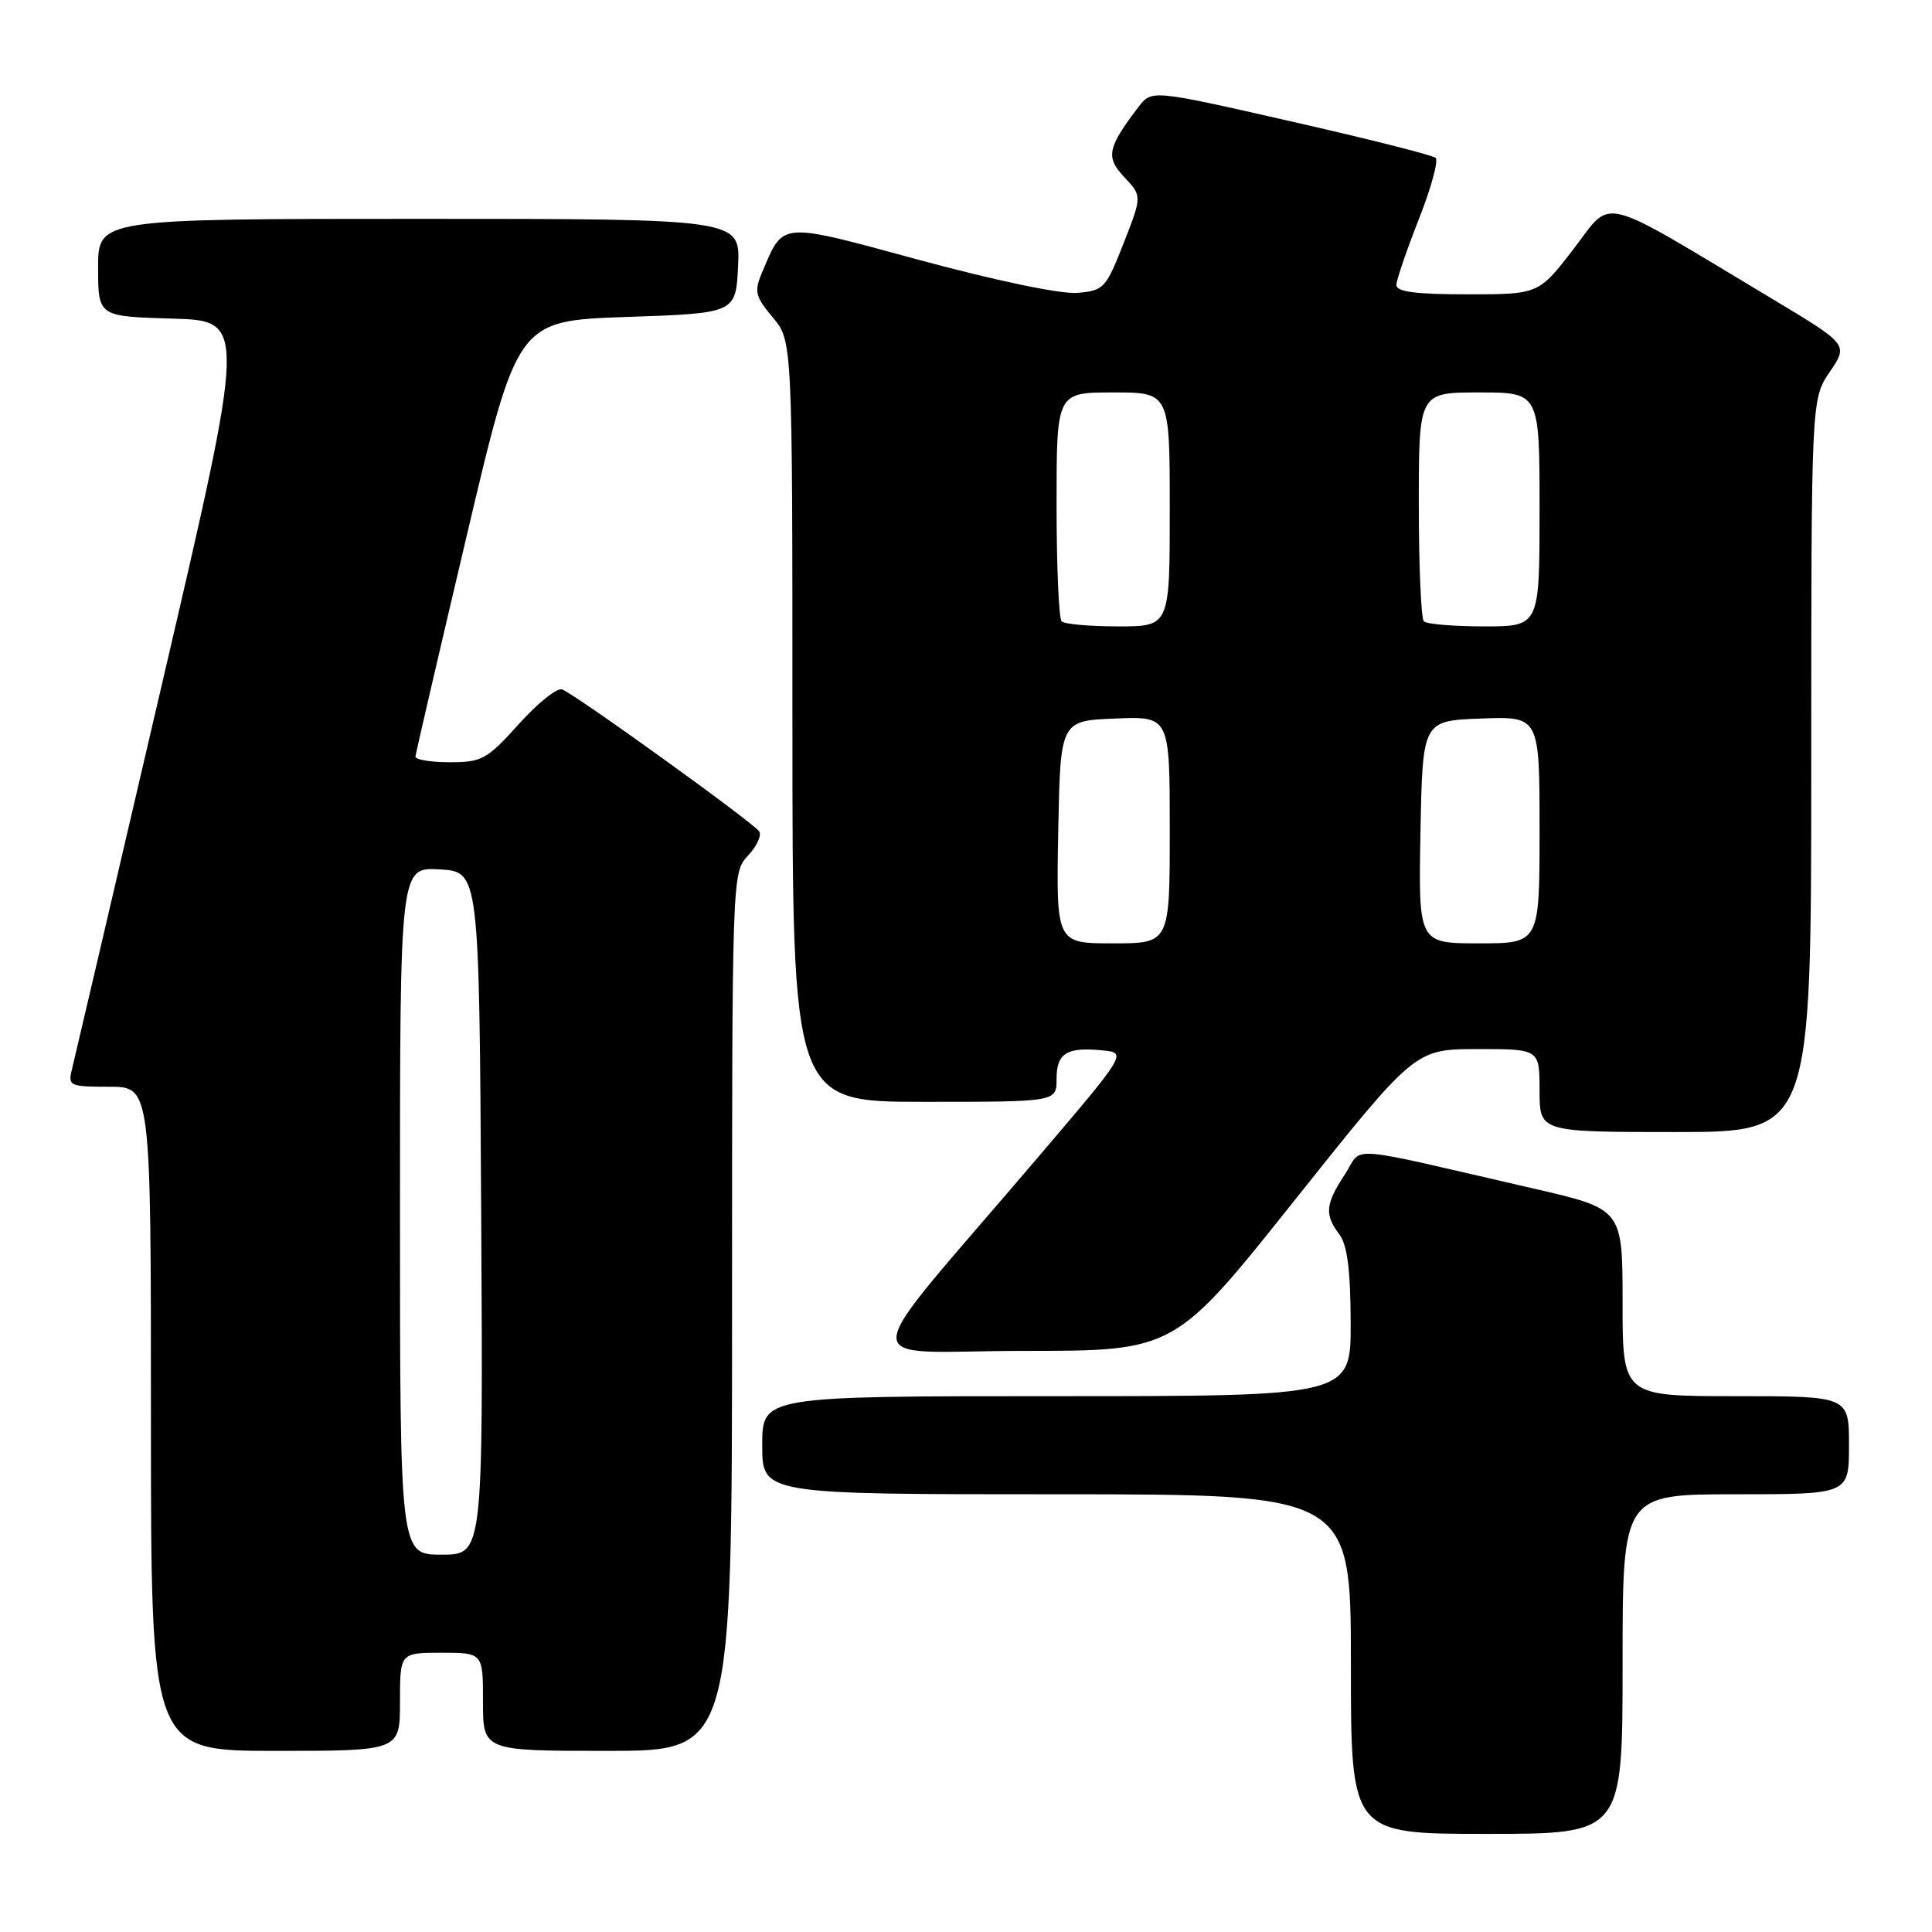 <?xml version="1.0" encoding="UTF-8" standalone="no"?>
<!DOCTYPE svg PUBLIC "-//W3C//DTD SVG 1.1//EN" "http://www.w3.org/Graphics/SVG/1.1/DTD/svg11.dtd" >
<svg xmlns="http://www.w3.org/2000/svg" xmlns:xlink="http://www.w3.org/1999/xlink" version="1.1" viewBox="0 0 256 256">
 <g >
 <path fill="currentColor"
d=" M 215.00 220.50 C 215.00 198.00 215.00 198.00 230.00 198.00 C 245.00 198.00 245.00 198.00 245.00 191.50 C 245.00 185.00 245.00 185.00 230.00 185.00 C 215.00 185.00 215.00 185.00 215.00 172.60 C 215.00 160.20 215.00 160.20 203.25 157.50 C 177.48 151.57 180.69 151.81 178.20 155.62 C 175.61 159.56 175.49 160.94 177.47 163.56 C 178.52 164.95 178.95 168.27 178.97 175.25 C 179.00 185.00 179.00 185.00 140.00 185.00 C 101.00 185.00 101.00 185.00 101.00 191.50 C 101.00 198.00 101.00 198.00 140.00 198.00 C 179.00 198.00 179.00 198.00 179.00 220.50 C 179.00 243.00 179.00 243.00 197.00 243.00 C 215.00 243.00 215.00 243.00 215.00 220.50 Z  M 53.00 225.50 C 53.00 219.00 53.00 219.00 58.50 219.00 C 64.00 219.00 64.00 219.00 64.00 225.50 C 64.00 232.00 64.00 232.00 80.50 232.00 C 97.00 232.00 97.00 232.00 97.00 173.81 C 97.00 116.04 97.01 115.61 99.10 113.39 C 100.26 112.16 100.94 110.71 100.61 110.18 C 99.93 109.07 76.30 92.05 74.48 91.35 C 73.82 91.10 71.24 93.17 68.74 95.95 C 64.53 100.63 63.85 101.00 59.60 101.00 C 57.07 101.00 55.02 100.66 55.05 100.25 C 55.08 99.84 58.14 86.68 61.84 71.00 C 68.56 42.50 68.56 42.50 83.03 42.00 C 97.50 41.50 97.50 41.50 97.80 35.25 C 98.10 29.00 98.10 29.00 55.55 29.00 C 13.00 29.00 13.00 29.00 13.00 35.47 C 13.00 41.93 13.00 41.93 22.84 42.22 C 32.68 42.50 32.68 42.50 21.38 91.00 C 15.17 117.67 9.83 140.51 9.52 141.75 C 8.99 143.88 9.26 144.00 14.48 144.00 C 20.00 144.00 20.00 144.00 20.00 188.00 C 20.00 232.00 20.00 232.00 36.50 232.00 C 53.00 232.00 53.00 232.00 53.00 225.50 Z  M 171.57 159.01 C 187.50 139.02 187.50 139.02 195.75 139.01 C 204.00 139.00 204.00 139.00 204.00 144.50 C 204.00 150.00 204.00 150.00 222.00 150.00 C 240.00 150.00 240.00 150.00 240.00 101.45 C 240.00 52.89 240.00 52.89 242.46 49.27 C 244.92 45.65 244.92 45.65 234.71 39.53 C 211.40 25.55 213.77 26.15 208.52 32.97 C 203.88 39.00 203.88 39.00 194.44 39.00 C 187.54 39.00 185.01 38.66 185.03 37.75 C 185.05 37.06 186.39 33.14 188.01 29.03 C 189.63 24.92 190.63 21.27 190.23 20.92 C 189.83 20.56 181.20 18.38 171.05 16.08 C 152.60 11.88 152.60 11.88 150.84 14.19 C 146.72 19.61 146.48 20.82 148.99 23.49 C 151.33 25.98 151.33 25.98 148.88 32.24 C 146.54 38.21 146.26 38.51 142.74 38.81 C 140.58 38.99 131.95 37.19 121.94 34.48 C 103.00 29.35 103.88 29.28 100.93 36.22 C 99.92 38.62 100.09 39.32 102.39 42.05 C 105.00 45.15 105.00 45.15 105.00 95.58 C 105.00 146.00 105.00 146.00 122.50 146.00 C 140.00 146.00 140.00 146.00 140.00 142.97 C 140.00 139.55 141.34 138.71 146.07 139.18 C 149.34 139.50 149.34 139.50 137.41 153.50 C 112.75 182.45 112.99 179.00 135.70 179.00 C 155.65 179.00 155.65 179.00 171.57 159.01 Z  M 53.00 160.45 C 53.00 114.90 53.00 114.90 58.25 115.20 C 63.50 115.50 63.50 115.50 63.76 160.75 C 64.02 206.00 64.02 206.00 58.51 206.00 C 53.00 206.00 53.00 206.00 53.00 160.45 Z  M 140.22 110.25 C 140.50 95.50 140.50 95.50 147.75 95.21 C 155.00 94.91 155.00 94.91 155.00 109.96 C 155.00 125.00 155.00 125.00 147.47 125.00 C 139.95 125.00 139.95 125.00 140.22 110.25 Z  M 188.22 110.25 C 188.50 95.50 188.50 95.50 196.25 95.21 C 204.00 94.92 204.00 94.92 204.00 109.96 C 204.00 125.00 204.00 125.00 195.97 125.00 C 187.95 125.00 187.95 125.00 188.22 110.25 Z  M 140.67 82.33 C 140.30 81.97 140.00 74.99 140.00 66.83 C 140.00 52.00 140.00 52.00 147.50 52.00 C 155.00 52.00 155.00 52.00 155.00 67.50 C 155.00 83.00 155.00 83.00 148.17 83.00 C 144.41 83.00 141.03 82.70 140.67 82.33 Z  M 188.67 82.33 C 188.30 81.97 188.00 74.99 188.00 66.83 C 188.00 52.00 188.00 52.00 196.00 52.00 C 204.00 52.00 204.00 52.00 204.00 67.50 C 204.00 83.00 204.00 83.00 196.67 83.00 C 192.63 83.00 189.03 82.70 188.67 82.33 Z "/>
</g>
</svg>